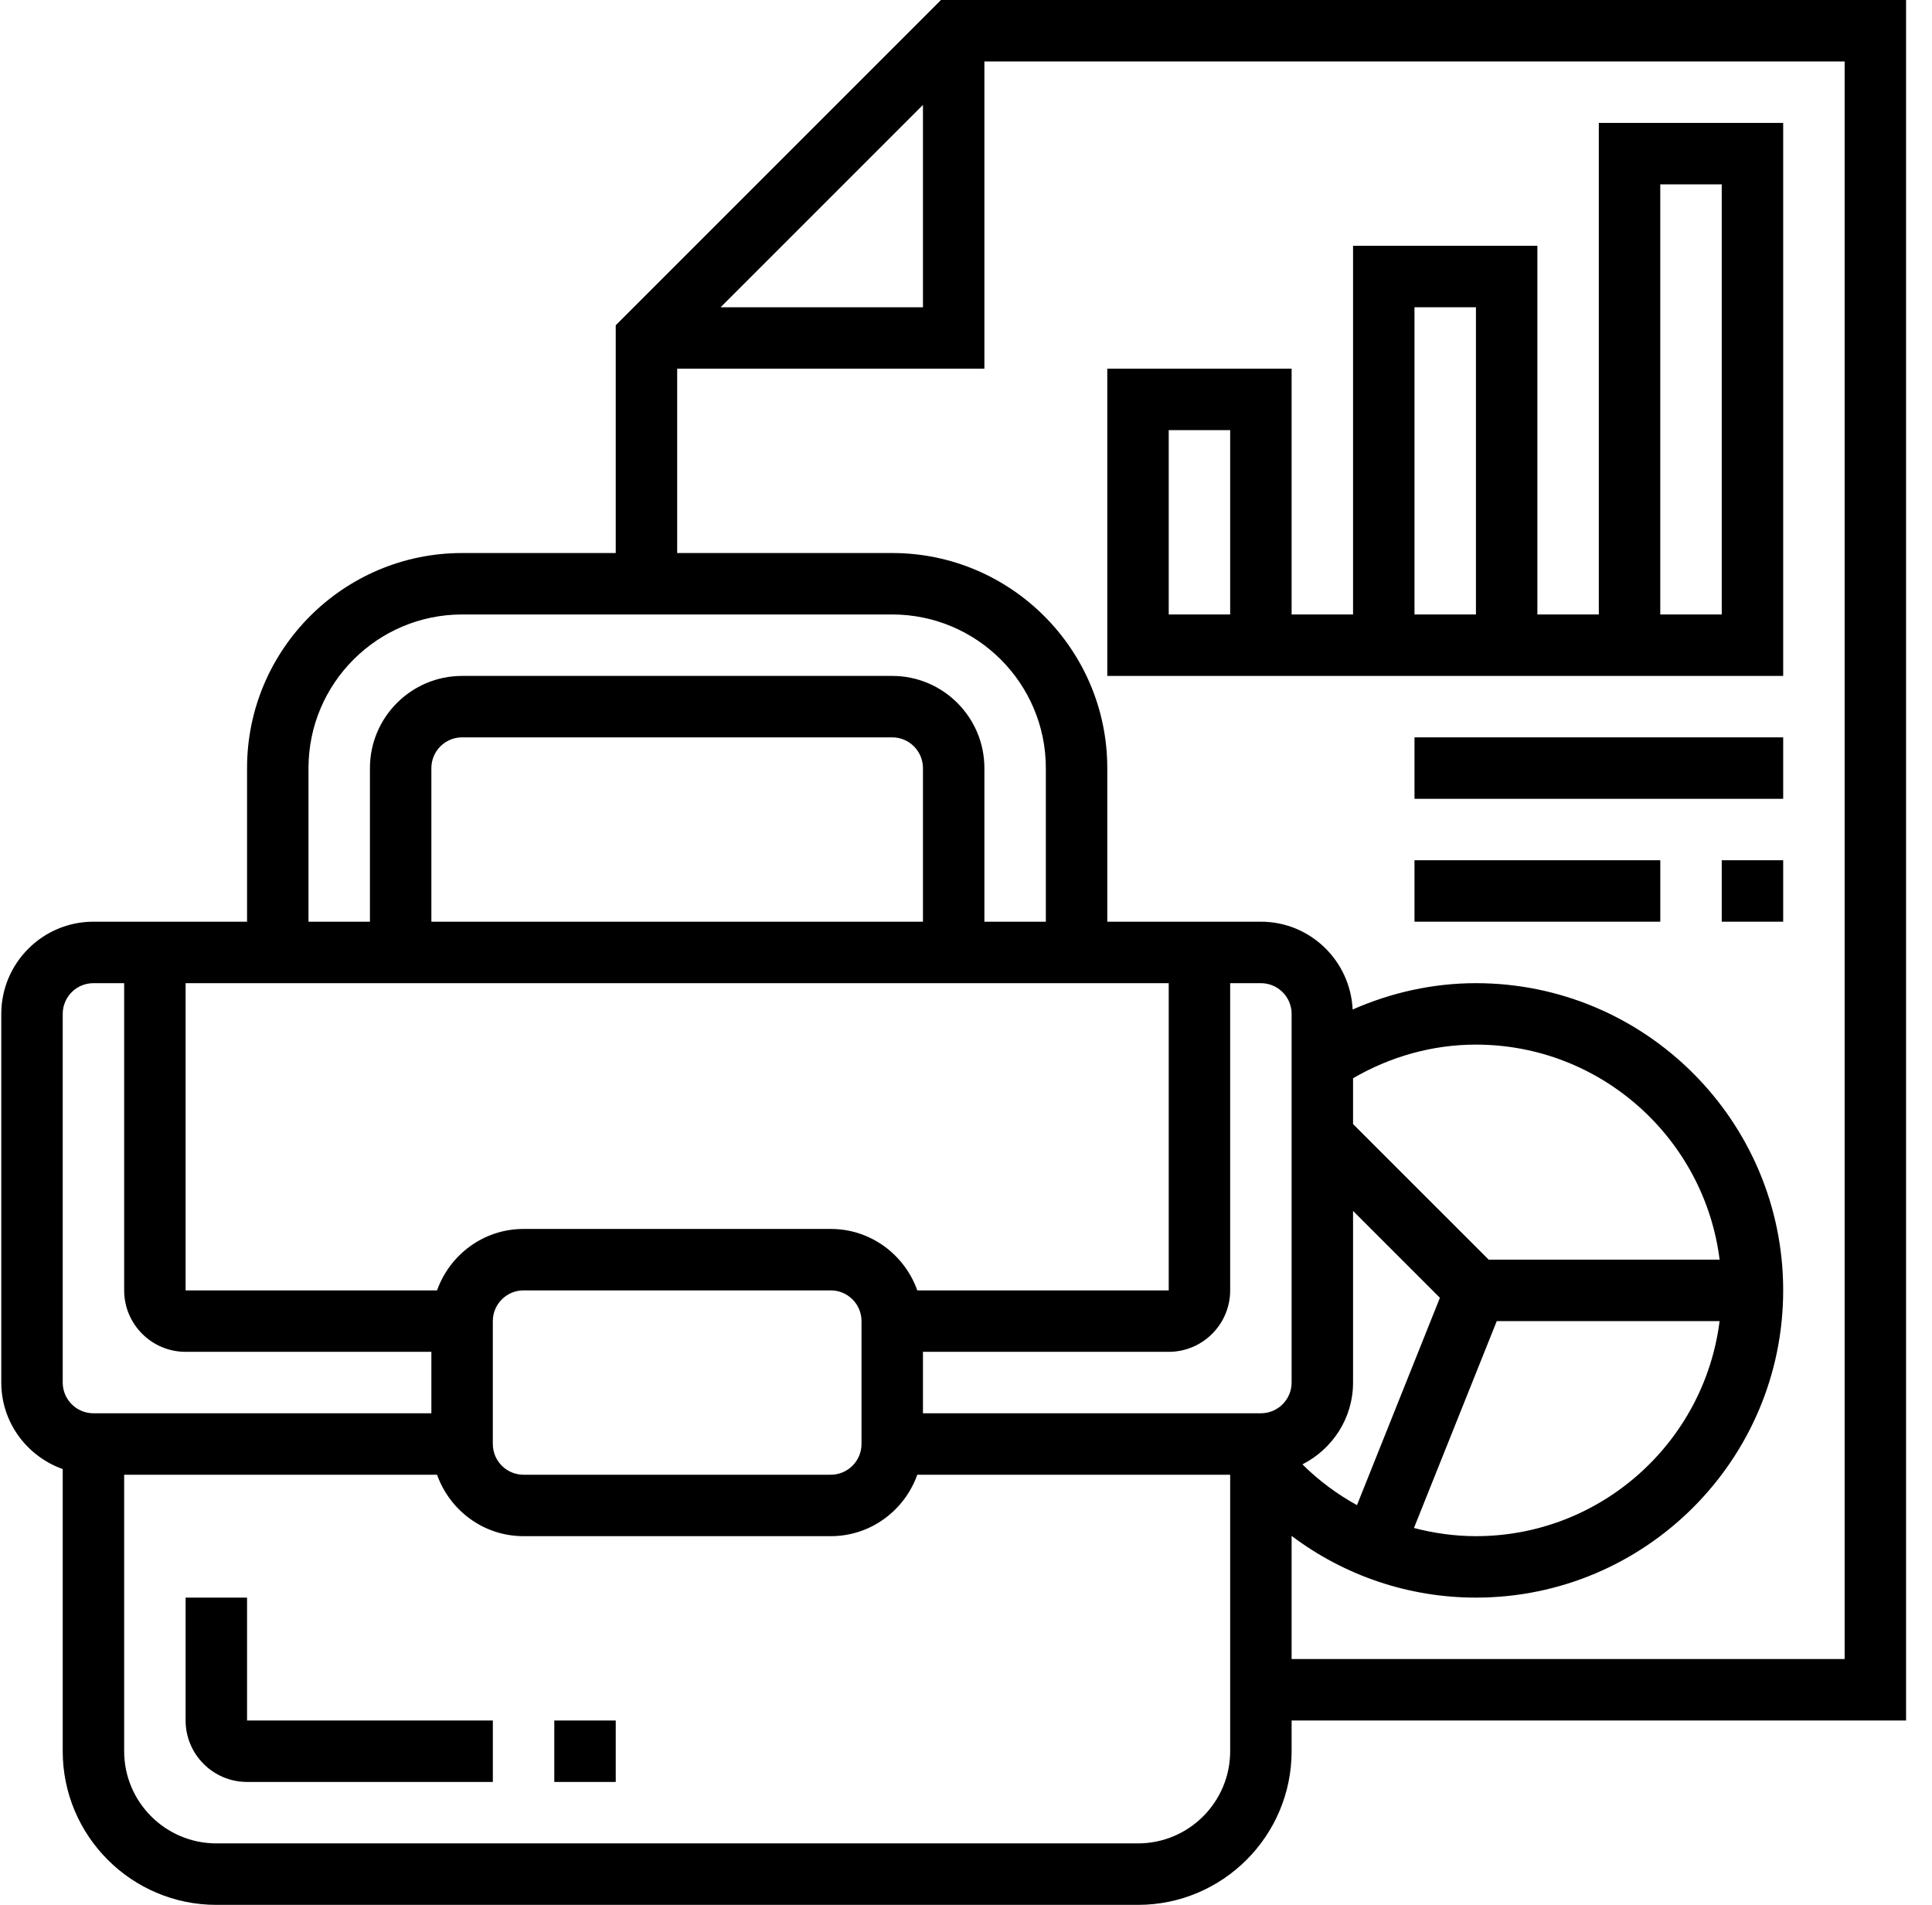 <svg width="71" height="70" viewBox="0 0 71 70" fill="none" xmlns="http://www.w3.org/2000/svg">
<path d="M70.047 0H34.58L22.628 11.952V20.323H16.982C12.625 20.323 9.079 23.868 9.079 28.226V33.871H3.434C1.567 33.871 0.047 35.391 0.047 37.259V50.807C0.047 52.277 0.994 53.519 2.305 53.986V64.355C2.305 67.468 4.837 70.001 7.95 70.001H41.821C44.934 70.001 47.466 67.468 47.466 64.355V63.226H70.047V0ZM33.918 3.855V11.291H26.482L33.918 3.855ZM11.337 28.226C11.337 25.114 13.87 22.581 16.982 22.581H32.789C35.902 22.581 38.434 25.114 38.434 28.226V33.871H36.176V28.226C36.176 26.359 34.656 24.839 32.789 24.839H16.982C15.115 24.839 13.595 26.359 13.595 28.226V33.871H11.337V28.226ZM54.24 38.388C58.838 38.388 62.636 41.842 63.195 46.291H54.709L49.724 41.307V39.624C51.095 38.828 52.637 38.388 54.24 38.388ZM55.005 48.549H63.194C62.635 52.997 58.837 56.452 54.239 56.452C53.459 56.452 52.698 56.343 51.962 56.152L55.005 48.549ZM49.724 50.807V44.5L52.916 47.692L49.868 55.312C49.141 54.909 48.463 54.412 47.864 53.813C48.962 53.254 49.724 52.123 49.724 50.807ZM47.466 50.807C47.466 51.43 46.96 51.936 46.337 51.936H33.918V49.678H42.95C44.195 49.678 45.208 48.665 45.208 47.42V36.13H46.337C46.96 36.13 47.466 36.635 47.466 37.259V50.807ZM42.95 47.42H33.71C33.243 46.109 32.001 45.162 30.531 45.162H19.24C17.77 45.162 16.529 46.109 16.061 47.42H6.821V36.13H42.95V47.42ZM31.66 48.549V53.065C31.66 53.688 31.154 54.194 30.531 54.194H19.24C18.617 54.194 18.111 53.688 18.111 53.065V48.549C18.111 47.926 18.617 47.42 19.24 47.42H30.531C31.154 47.42 31.66 47.926 31.66 48.549ZM33.918 33.871H15.853V28.226C15.853 27.604 16.359 27.097 16.982 27.097H32.789C33.412 27.097 33.918 27.604 33.918 28.226V33.871ZM2.305 37.259C2.305 36.635 2.811 36.13 3.434 36.13H4.563V47.42C4.563 48.665 5.576 49.678 6.821 49.678H15.853V51.936H3.434C2.811 51.936 2.305 51.43 2.305 50.807V37.259ZM41.821 67.742H7.95C6.083 67.742 4.563 66.223 4.563 64.355V54.194H16.061C16.529 55.505 17.77 56.452 19.24 56.452H30.531C32.001 56.452 33.243 55.505 33.71 54.194H45.208V64.355C45.208 66.223 43.688 67.742 41.821 67.742ZM67.789 60.968H47.466V56.442C49.4 57.898 51.759 58.71 54.24 58.71C60.466 58.71 65.531 53.645 65.531 47.42C65.531 41.194 60.466 36.13 54.24 36.13C52.662 36.13 51.129 36.474 49.709 37.098C49.623 35.306 48.15 33.871 46.337 33.871H40.692V28.226C40.692 23.868 37.146 20.323 32.789 20.323H24.886V13.549H36.176V2.259H67.789V60.968Z" fill="black"/>
<path d="M65.531 4.517H58.756V22.581H56.498V9.033H49.724V22.581H47.466V13.549H40.692V24.839H65.531V4.517ZM45.208 22.581H42.95V15.807H45.208V22.581ZM51.982 11.291H54.24V22.581H51.982V11.291ZM63.273 22.581H61.014V6.775H63.273V22.581Z" fill="black"/>
<path d="M51.982 27.097H65.531V29.355H51.982V27.097Z" fill="black"/>
<path d="M63.273 31.613H65.531V33.871H63.273V31.613Z" fill="black"/>
<path d="M51.982 31.613H61.015V33.871H51.982V31.613Z" fill="black"/>
<path d="M9.079 58.71H6.821V63.226C6.821 64.471 7.834 65.484 9.079 65.484H18.112V63.226H9.079V58.71Z" fill="black"/>
<path d="M20.37 63.226H22.628V65.484H20.37V63.226Z" fill="black"/>
</svg>
